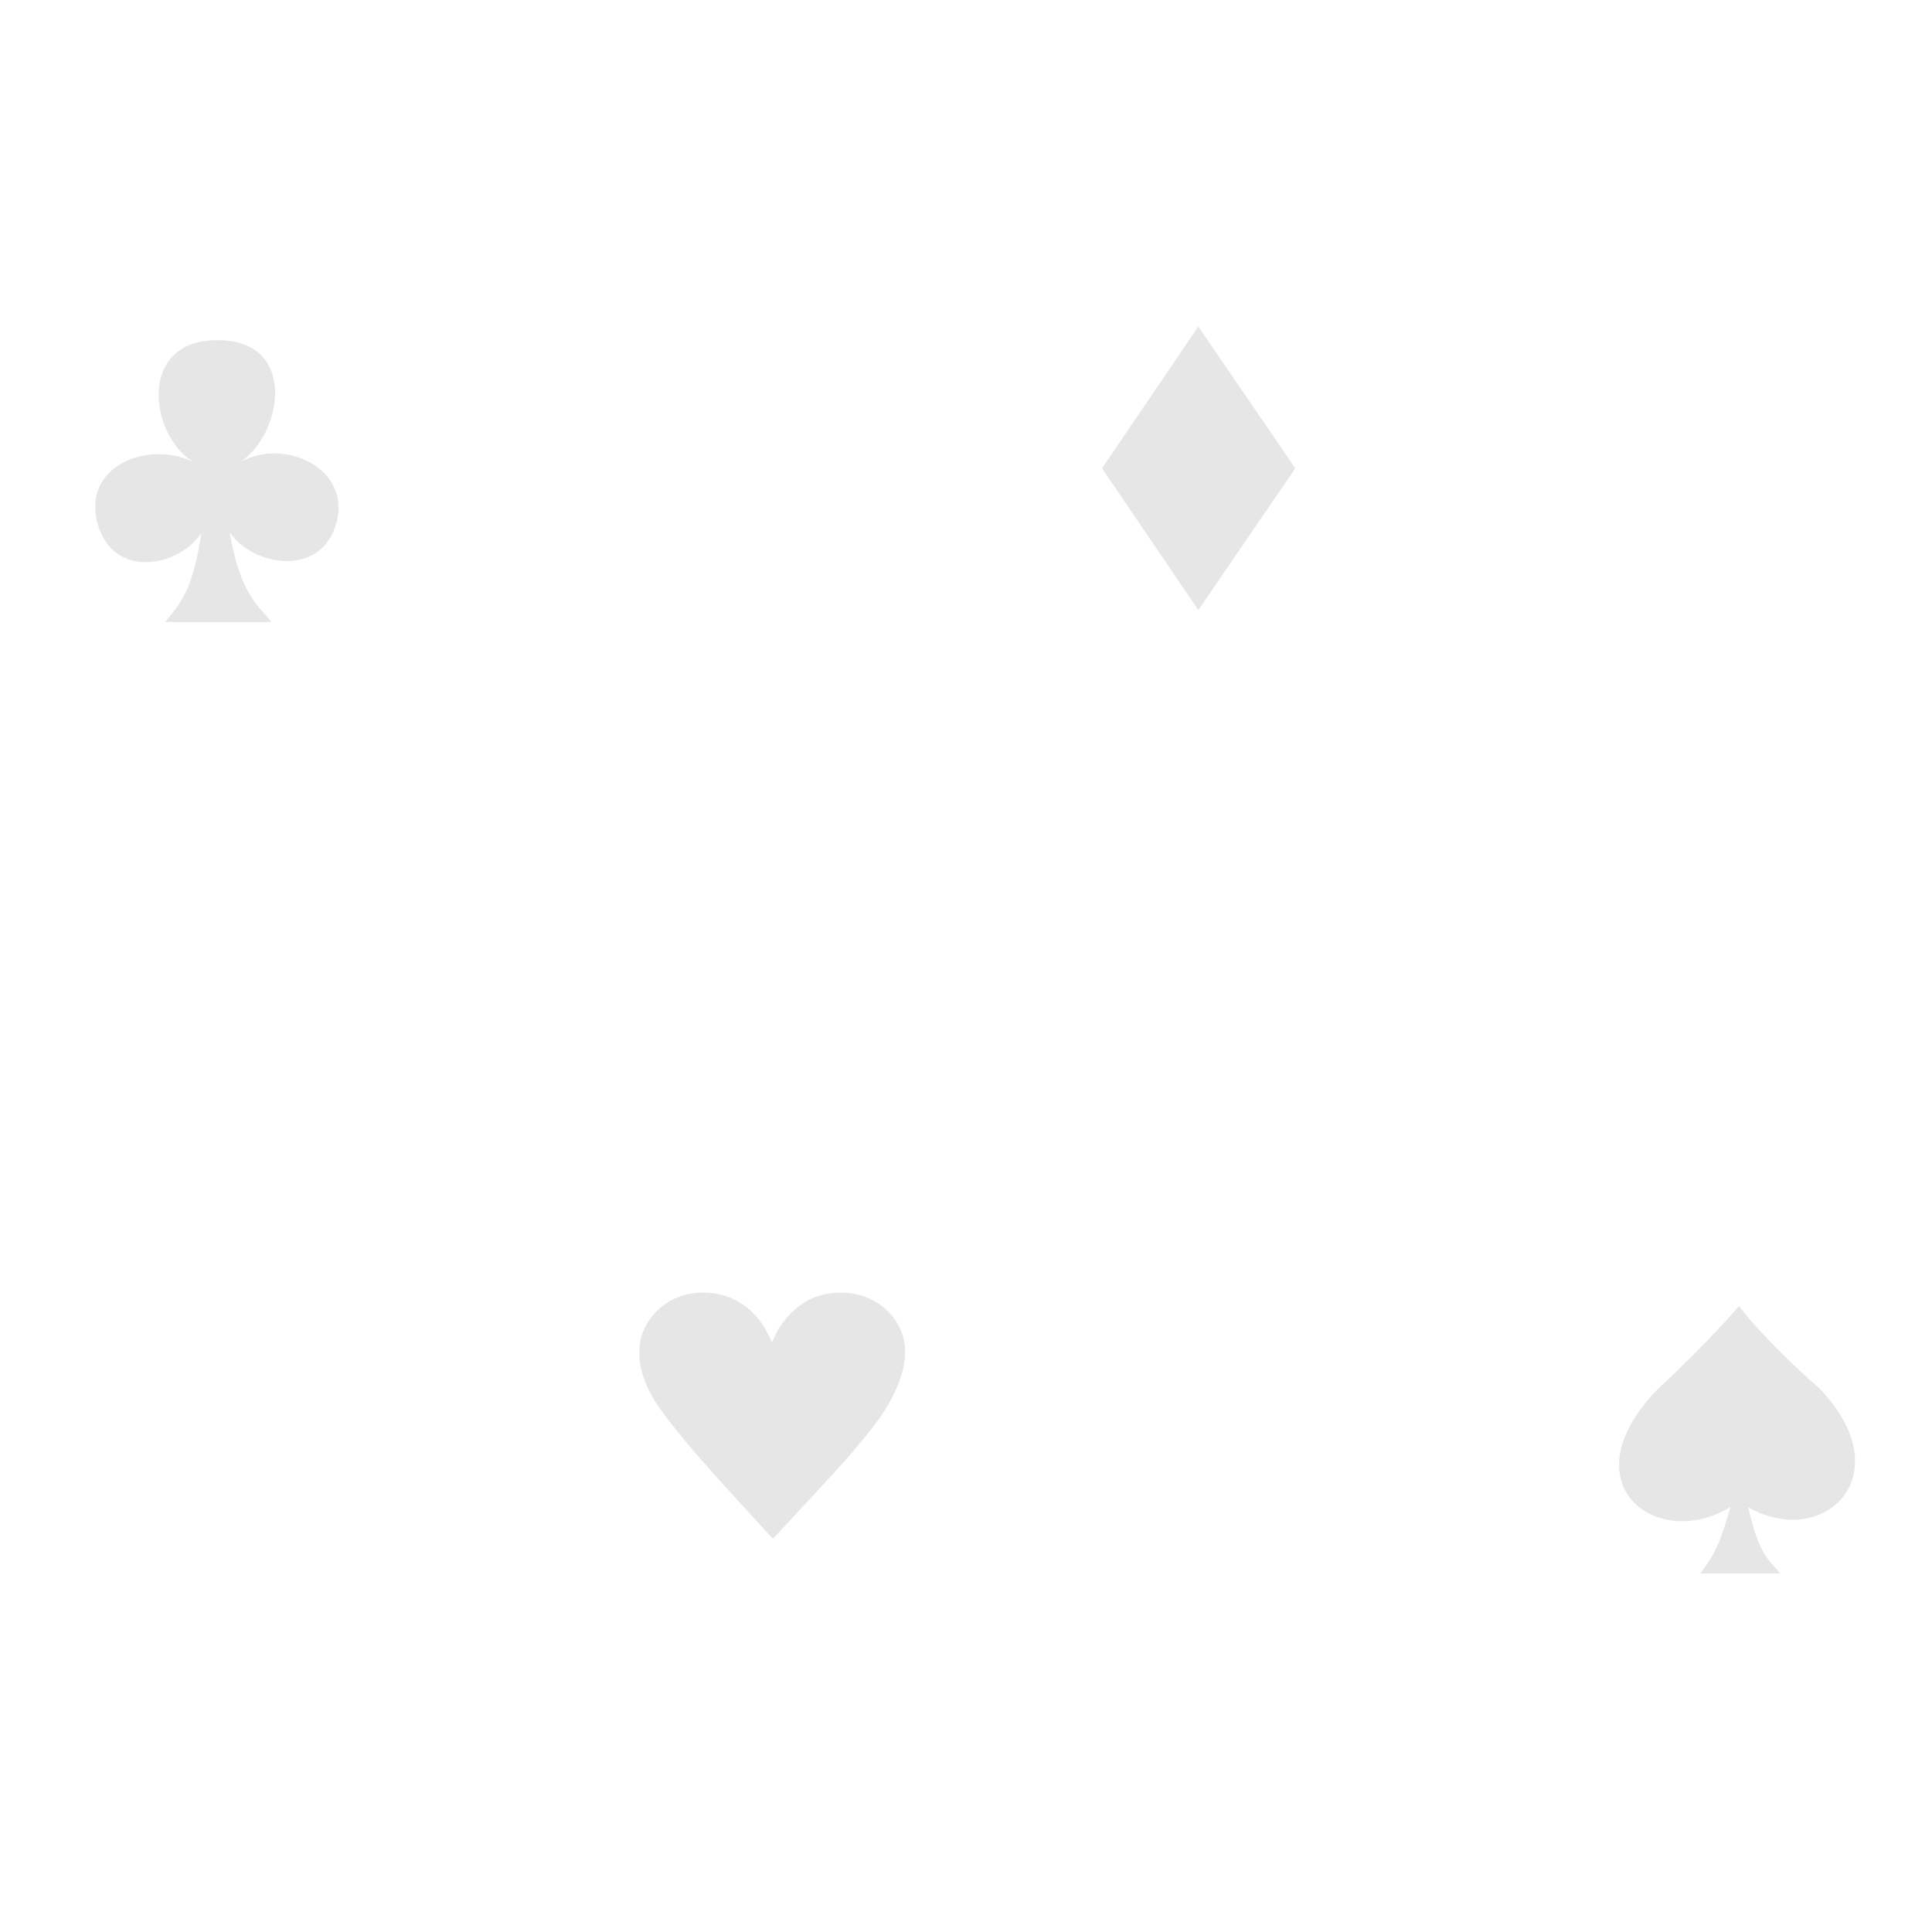 <svg width="142" height="140" viewBox="0 0 142 140" xmlns="http://www.w3.org/2000/svg">
    <title>Artboard</title>
    <g fill="#e6e6e6" fill-rule="evenodd">
        <path d="M7.172 38.47c1.12 4.127 5.956 3.222 7.628.71-.697 4.762-1.922 5.504-2.657 6.538h7.797c-.79-1.106-2.224-1.776-3.066-6.603 1.686 2.507 6.75 3.377 7.855-.69 1.085-4-3.81-6.28-7.063-4.468 3.12-2.09 4.24-8.957-1.67-8.957-5.968 0-4.972 7-1.815 8.933-3.302-1.573-8.16.304-7.01 4.538zM127.19 110.755c-1.024 3.64-1.587 3.925-2.208 4.884h5.85c-.75-.97-1.54-1.246-2.338-4.864 5.532 3.17 11.363-2.36 5.224-8.74-4.014-3.503-5.906-6.036-5.906-6.036s-2.2 2.598-5.906 6.037c-6.854 6.986-.136 12.053 5.283 8.718zM56.806 113.093c-.02-.035-4.64-5-6.183-6.873-1.788-2.17-2.3-2.864-2.818-3.822-.305-.566-.622-1.427-.726-1.975-.105-.548-.107-1.443-.004-1.91.415-1.896 2.103-3.326 4.122-3.493 2.313-.19 4.28.975 5.313 3.15l.232.484.174-.384c.258-.57.507-.955.926-1.435 1.068-1.224 2.34-1.824 3.87-1.826.687-.002 1.08.055 1.665.24.874.275 1.533.705 2.12 1.384 1.526 1.767 1.345 4.175-.536 7.124-.438.688-1.23 1.705-2.32 2.98-1.254 1.47-5.834 6.355-5.834 6.355zM81 34.418l7.074 10.42 7.13-10.42L88.074 24"/>
    </g>
</svg>
